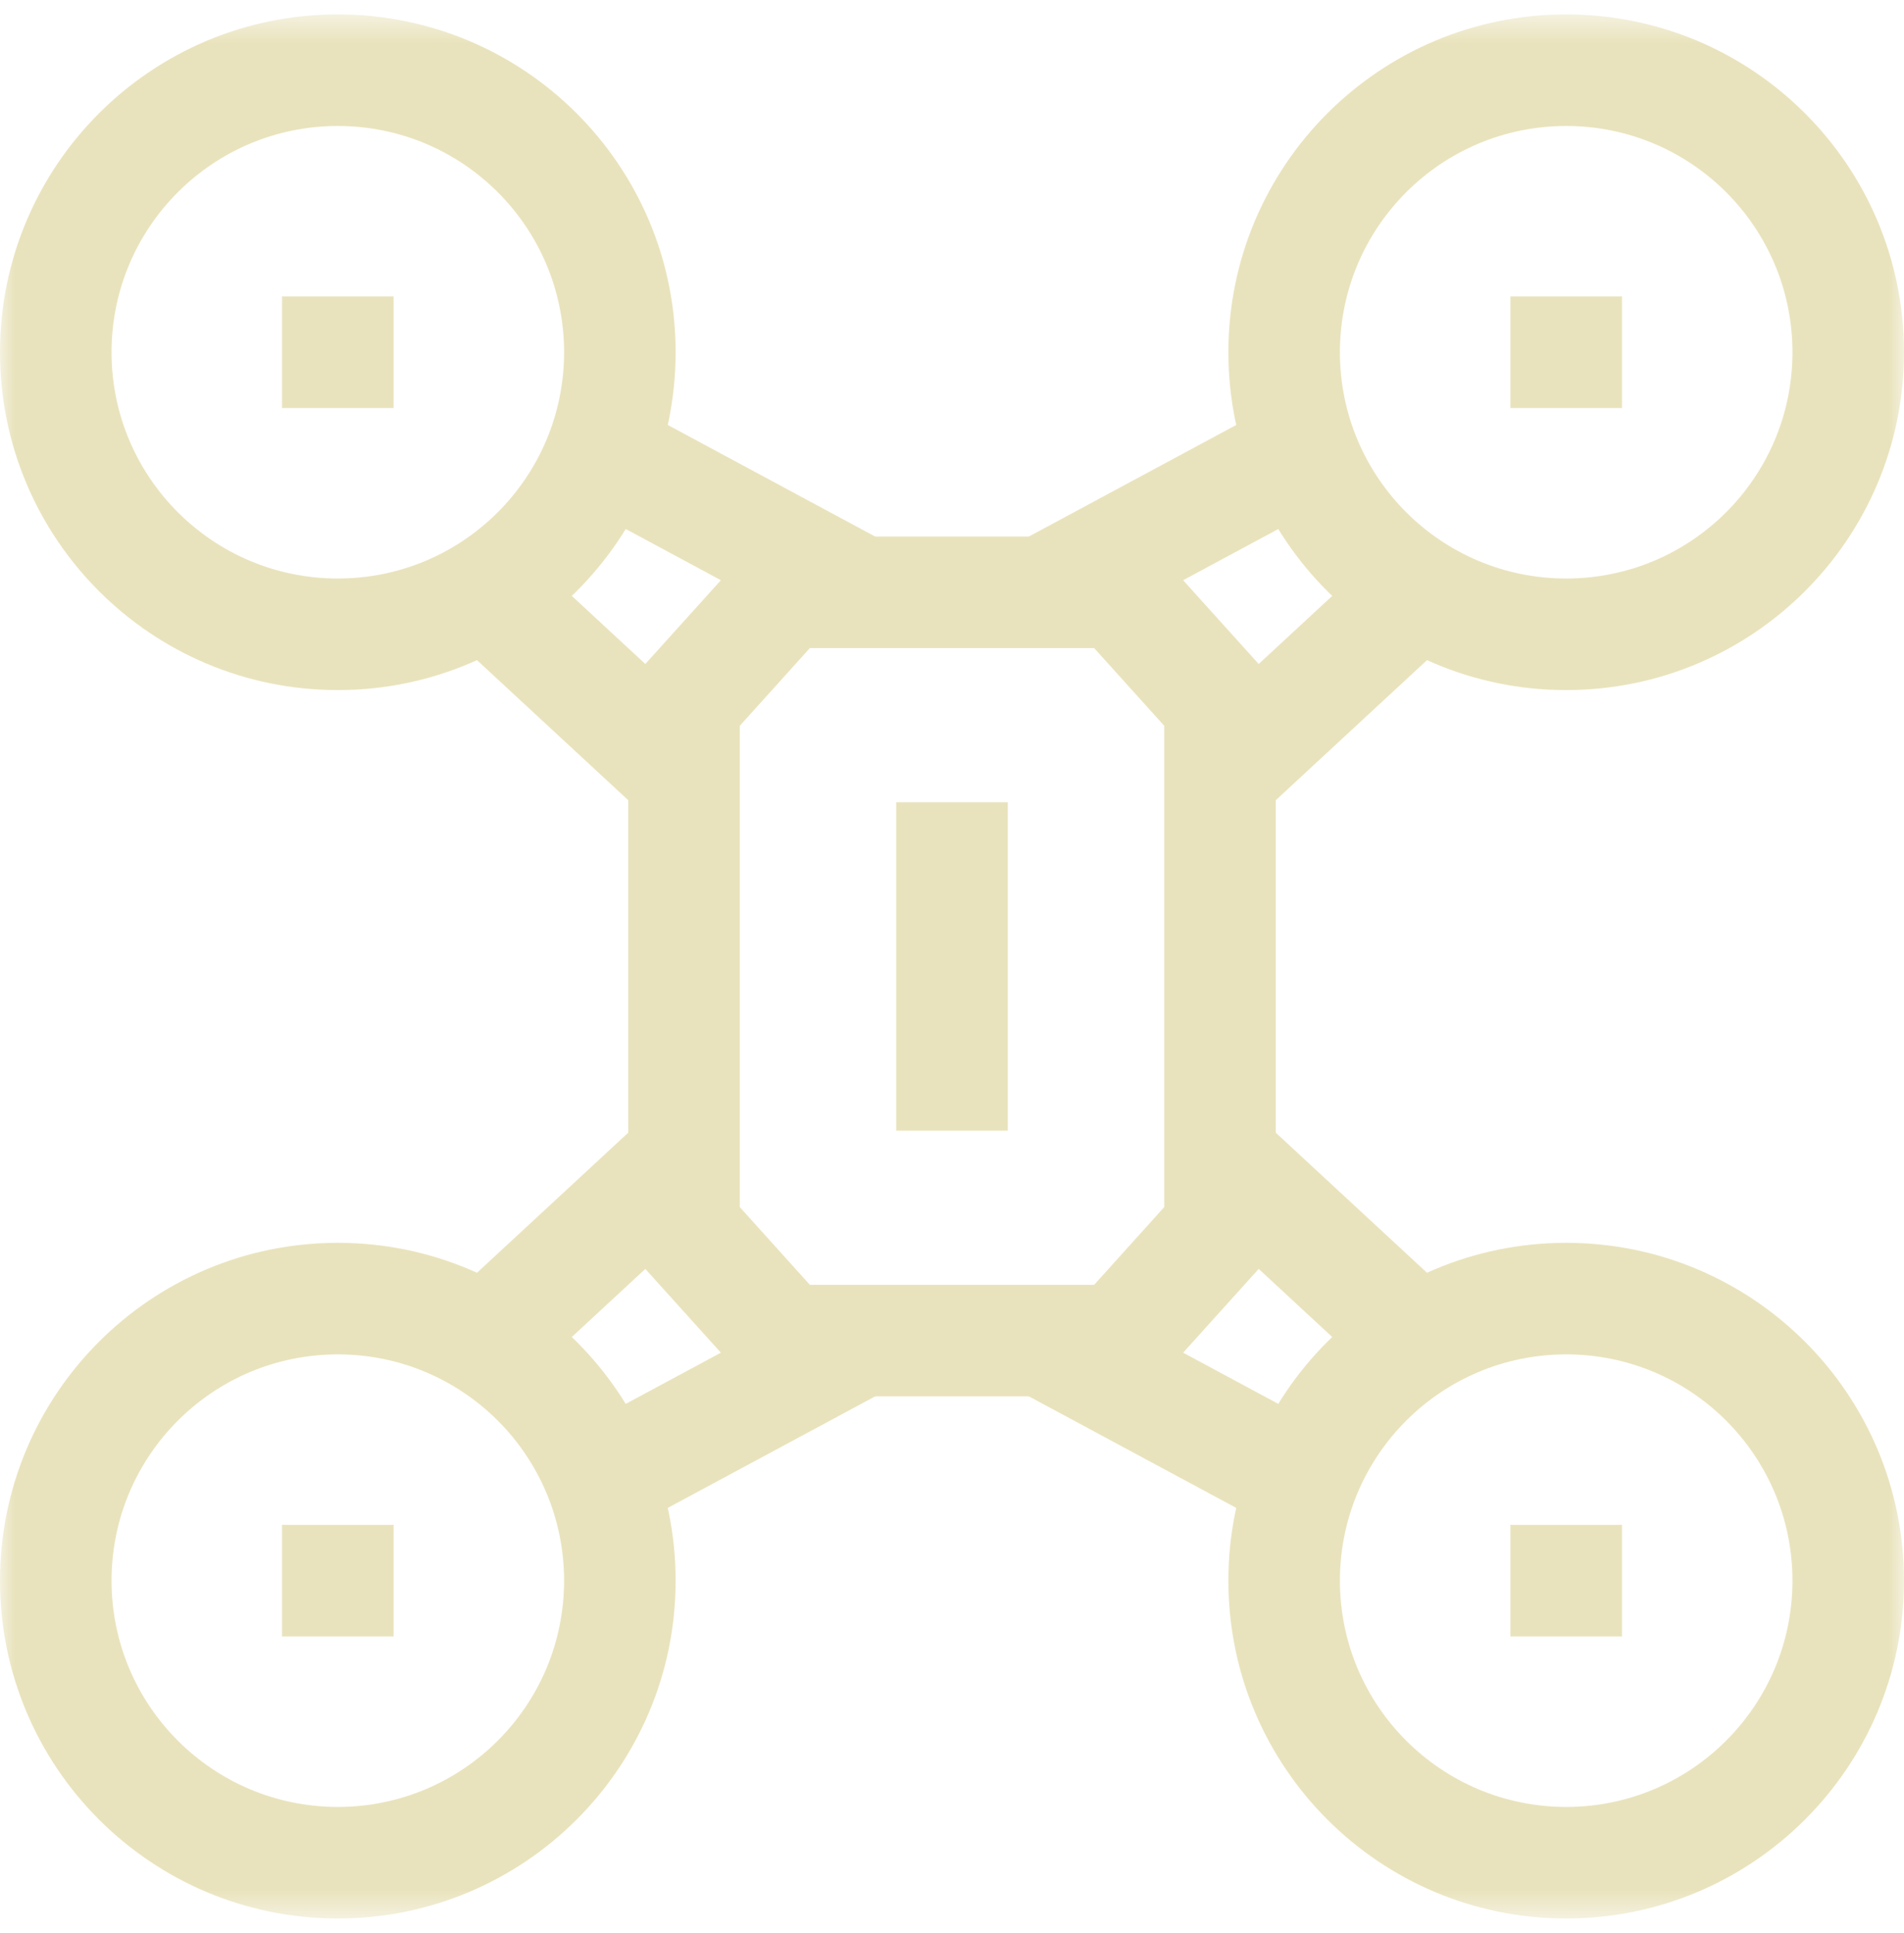 <svg width="66" height="67" viewBox="0 0 66 67" fill="none" xmlns="http://www.w3.org/2000/svg">
<g clip-path="url(#clip0_775_2248)">
<path d="M39.647 48.402L44.223 43.328V23.672L39.647 18.598H26.354L21.777 23.672V43.328L26.354 48.402H39.647ZM25.645 41.842V25.158L28.073 22.465H37.927L40.356 25.158V41.842L37.927 44.535H28.073L25.645 41.842Z" fill="#E9E3BD"/>
<mask id="mask0_775_2248" style="mask-type:luminance" maskUnits="userSpaceOnUse" x="0" y="0" width="66" height="67">
<path d="M0 0.5H66V66.5H0V0.5Z" fill="white"/>
</mask>
<g mask="url(#mask0_775_2248)">
<path d="M19.553 12.21C19.553 16.541 16.041 20.053 11.71 20.053C7.378 20.053 3.867 16.541 3.867 12.21C3.867 7.879 7.378 4.367 11.71 4.367C16.041 4.367 19.553 7.878 19.553 12.21ZM23.42 12.21C23.42 5.743 18.177 0.5 11.71 0.5C5.243 0.5 0 5.743 0 12.21C1.29171e-05 18.677 5.243 23.92 11.71 23.92C18.177 23.92 23.42 18.677 23.42 12.21Z" fill="#E9E3BD"/>
<path d="M62.133 12.21C62.133 16.541 58.621 20.053 54.29 20.053C49.959 20.053 46.447 16.541 46.447 12.21C46.447 7.879 49.959 4.367 54.29 4.367C58.621 4.367 62.133 7.878 62.133 12.21ZM66 12.21C66 5.743 60.757 0.5 54.29 0.5C47.823 0.5 42.58 5.743 42.58 12.21C42.58 18.677 47.823 23.92 54.29 23.92C60.757 23.92 66 18.677 66 12.21Z" fill="#E9E3BD"/>
<path d="M19.553 54.79C19.553 59.121 16.041 62.633 11.71 62.633C7.378 62.633 3.867 59.121 3.867 54.79C3.867 50.459 7.378 46.947 11.71 46.947C16.041 46.947 19.553 50.459 19.553 54.79ZM23.42 54.79C23.42 48.323 18.177 43.08 11.71 43.08C5.243 43.08 0 48.323 0 54.79C1.29171e-05 61.257 5.243 66.5 11.71 66.5C18.177 66.5 23.42 61.257 23.42 54.79Z" fill="#E9E3BD"/>
<path d="M62.133 54.79C62.133 59.121 58.621 62.633 54.29 62.633C49.959 62.633 46.447 59.121 46.447 54.79C46.447 50.459 49.959 46.947 54.29 46.947C58.621 46.947 62.133 50.459 62.133 54.79ZM66 54.79C66 48.323 60.757 43.08 54.29 43.08C47.823 43.08 42.58 48.323 42.58 54.79C42.58 61.257 47.823 66.5 54.29 66.5C60.757 66.5 66 61.257 66 54.79Z" fill="#E9E3BD"/>
<path d="M30.765 18.829L21.764 13.986L19.932 17.392L28.933 22.234L30.765 18.829Z" fill="#E9E3BD"/>
<path d="M25.025 25.475L18.156 19.113L15.528 21.951L22.397 28.312L25.025 25.475Z" fill="#E9E3BD"/>
<path d="M46.068 17.392L44.236 13.986L35.235 18.829L37.068 22.234L46.068 17.392Z" fill="#E9E3BD"/>
<path d="M50.472 21.951L47.845 19.113L40.976 25.475L43.603 28.312L50.472 21.951Z" fill="#E9E3BD"/>
<path d="M30.765 48.171L28.933 44.765L19.932 49.608L21.764 53.013L30.765 48.171Z" fill="#E9E3BD"/>
<path d="M25.025 41.525L22.397 38.688L15.528 45.049L18.156 47.887L25.025 41.525Z" fill="#E9E3BD"/>
<path d="M46.068 49.608L37.068 44.765L35.235 48.171L44.236 53.013L46.068 49.608Z" fill="#E9E3BD"/>
<path d="M50.472 45.049L43.603 38.688L40.976 41.525L47.845 47.887L50.472 45.049Z" fill="#E9E3BD"/>
<path d="M13.644 14.144V10.276H9.776V14.144H13.644Z" fill="#E9E3BD"/>
<path d="M56.224 14.144V10.276H52.356V14.144H56.224Z" fill="#E9E3BD"/>
<path d="M13.644 56.724V52.856H9.776V56.724H13.644Z" fill="#E9E3BD"/>
<path d="M56.224 56.724V52.856H52.356V56.724H56.224Z" fill="#E9E3BD"/>
<path d="M34.934 39.192V27.808H31.066V39.192H34.934Z" fill="#E9E3BD"/>
</g>
</g>
<defs>
<clipPath id="clip0_775_2248">
<rect width="66" height="66" fill="white" transform="translate(0 0.5)"/>
</clipPath>
</defs>
</svg>
